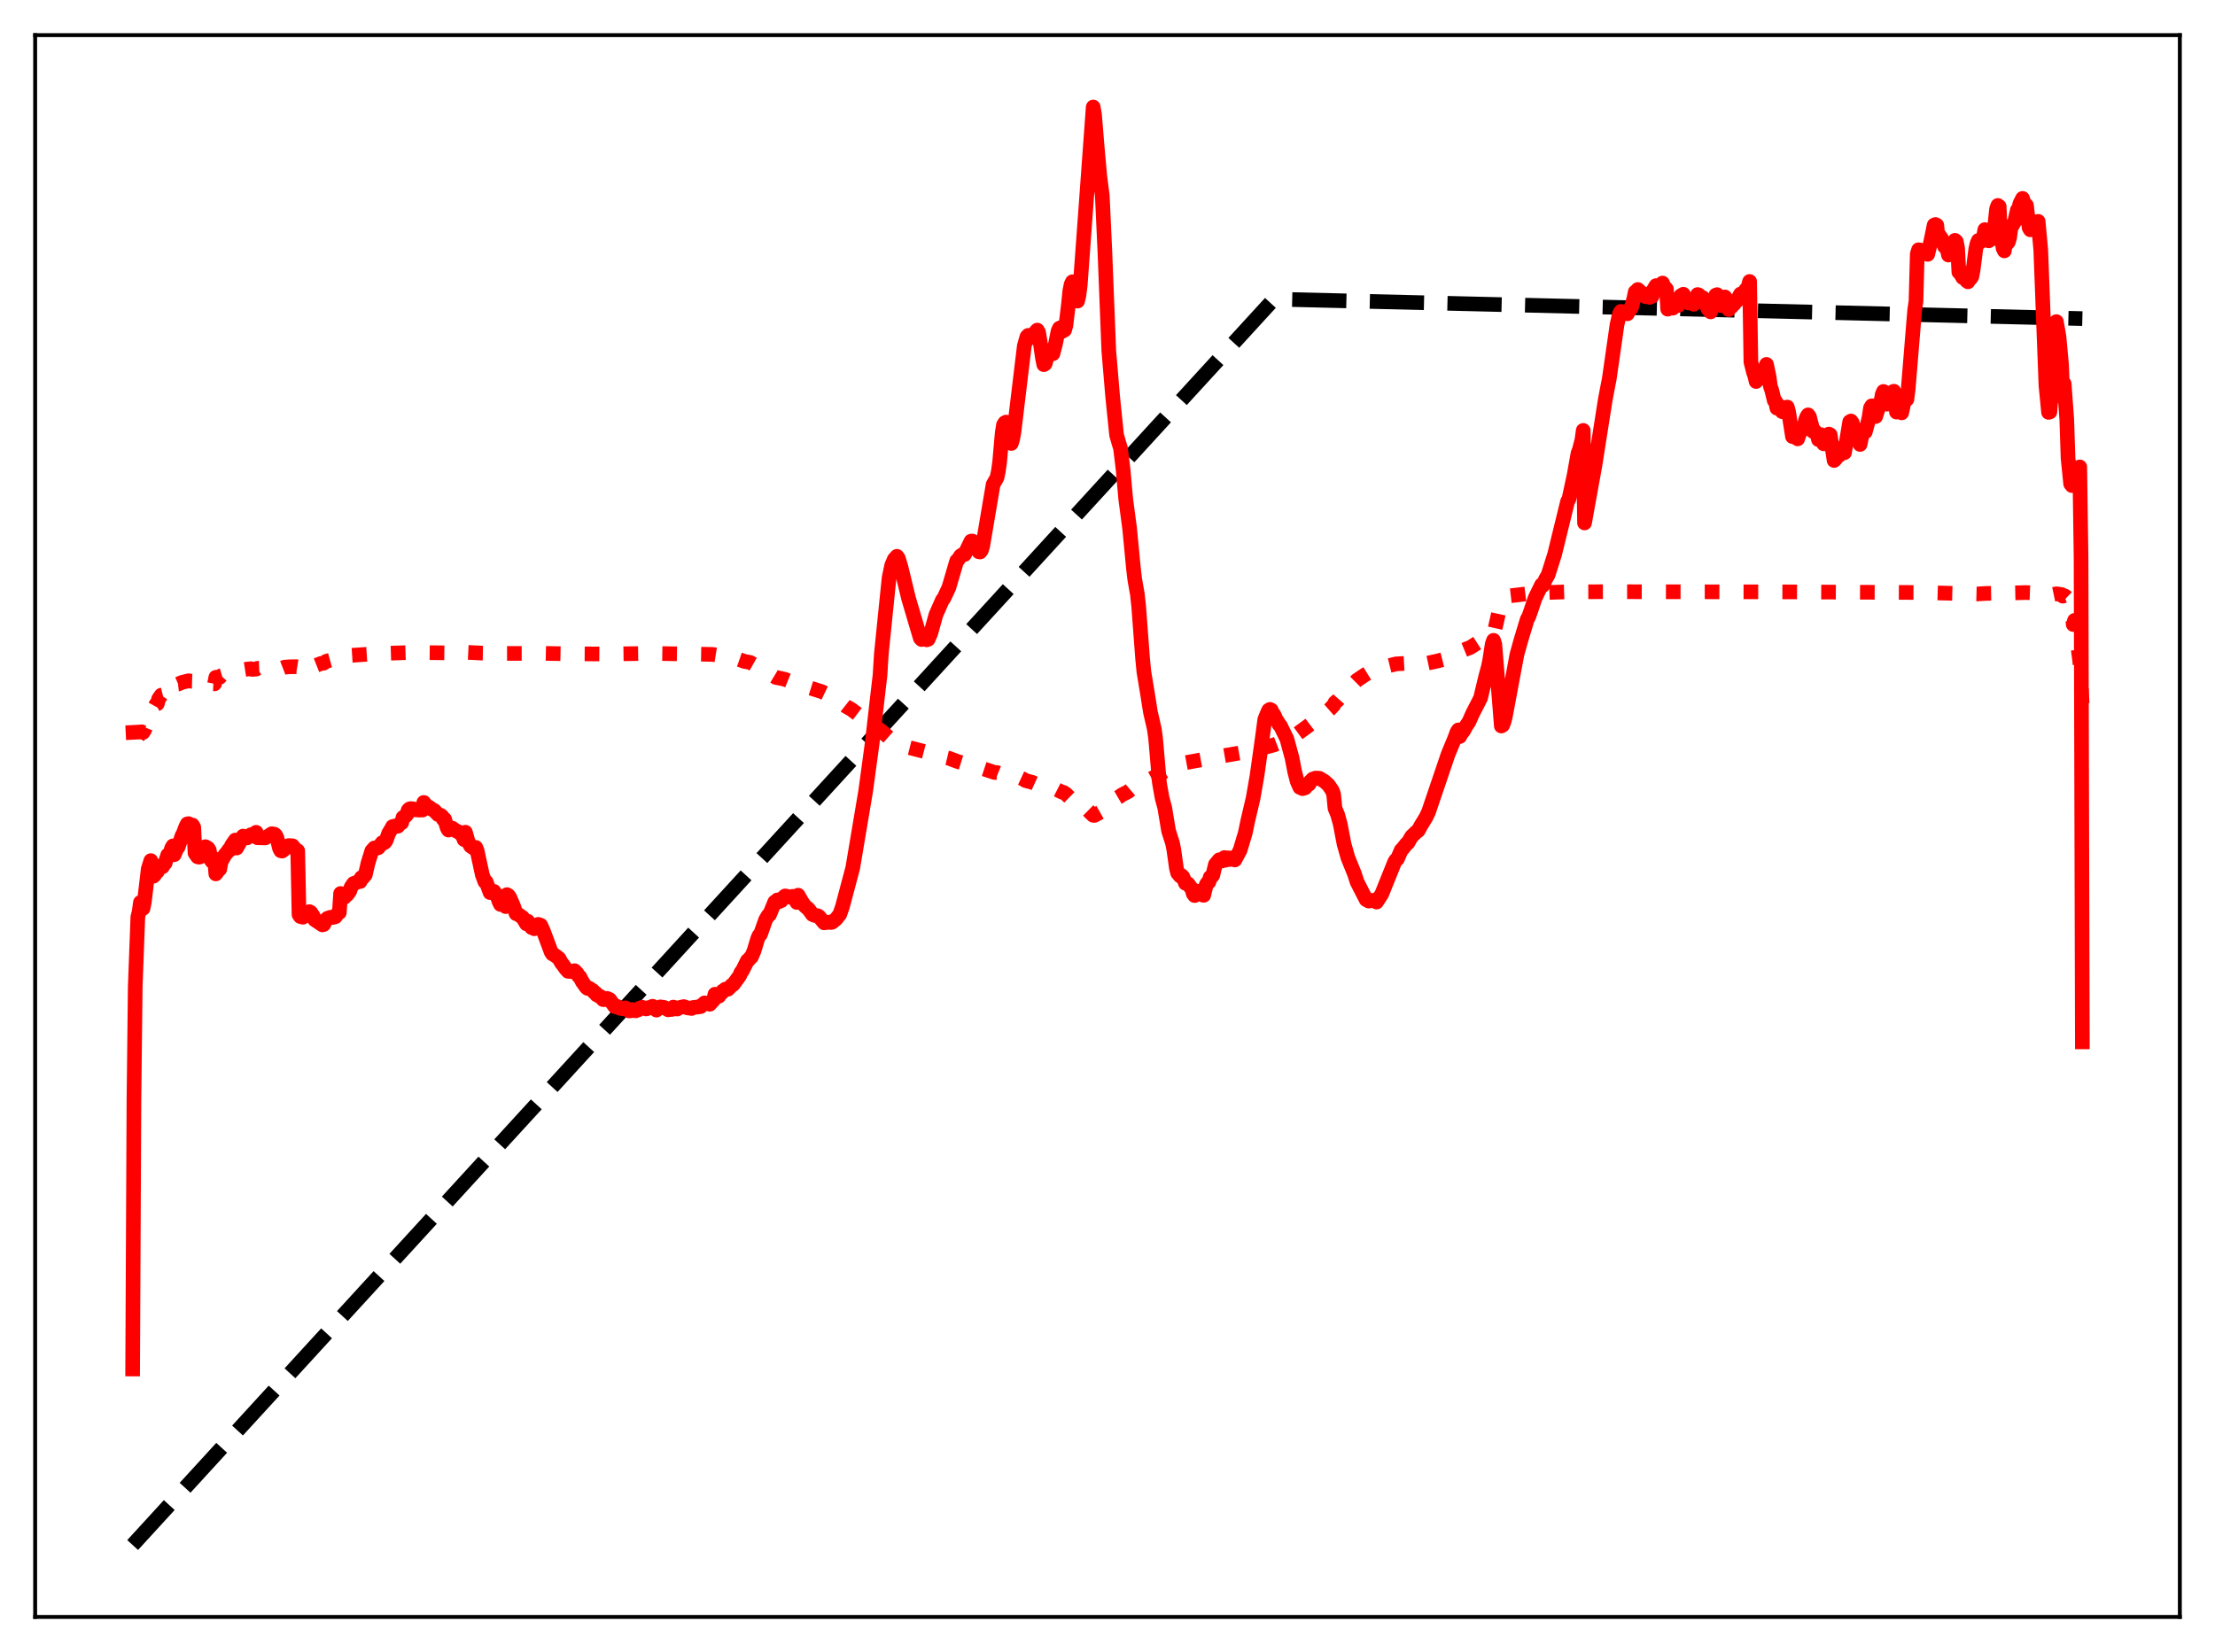 <?xml version="1.0" encoding="utf-8" standalone="no"?>
<!DOCTYPE svg PUBLIC "-//W3C//DTD SVG 1.1//EN"
  "http://www.w3.org/Graphics/SVG/1.1/DTD/svg11.dtd">
<svg xmlns:xlink="http://www.w3.org/1999/xlink" width="453.6pt" height="338.4pt" viewBox="0 0 453.6 338.4" xmlns="http://www.w3.org/2000/svg" version="1.1">
 <defs>
  <style type="text/css">*{stroke-linejoin: round; stroke-linecap: butt}</style>
 </defs>
 <g id="figure_1">
  <g id="patch_1">
   <path d="M 0 338.4 
L 453.6 338.4 
L 453.6 0 
L 0 0 
z
" style="fill: #ffffff"/>
  </g>
  <g id="axes_1">
   <g id="patch_2">
    <path d="M 7.2 331.2 
L 446.4 331.2 
L 446.4 7.2 
L 7.2 7.2 
z
" style="fill: #ffffff"/>
   </g>
   <g id="matplotlib.axis_1"/>
   <g id="matplotlib.axis_2"/>
   <g id="line2d_1">
    <path d="M 27.164 316.473 
L 260.871 61.269 
L 426.436 65.26 
L 426.436 65.26 
" clip-path="url(#pc0f106ab07)" style="fill: none; stroke-dasharray: 11.1,4.8; stroke-dashoffset: 0; stroke: #000000; stroke-width: 3"/>
   </g>
   <g id="line2d_2">
    <path d="M 27.164 148.512 
L 27.43 153.667 
L 27.696 153.446 
L 27.962 152.949 
L 28.228 150.924 
L 28.495 150.558 
L 28.761 149.928 
L 29.027 149.9 
L 29.293 150.034 
L 29.559 149.624 
L 29.825 148.988 
L 30.092 148.691 
L 30.358 147.208 
L 30.89 145.947 
L 31.156 145.726 
L 31.423 144.907 
L 31.689 144.765 
L 31.955 144.288 
L 32.221 144.155 
L 32.487 143.148 
L 33.02 142.392 
L 33.818 142.192 
L 34.084 141.922 
L 34.351 141.882 
L 34.617 142.284 
L 34.883 142.119 
L 35.149 141.817 
L 35.415 141.72 
L 35.681 140.211 
L 36.48 140.117 
L 37.279 139.776 
L 38.609 139.445 
L 39.142 139.542 
L 39.674 139.556 
L 39.94 140.158 
L 40.473 140.274 
L 40.739 140.29 
L 41.271 140.023 
L 42.07 139.776 
L 42.868 139.804 
L 43.135 140.034 
L 43.933 140.071 
L 44.199 138.731 
L 44.998 138.733 
L 45.264 138.426 
L 46.861 137.962 
L 47.393 137.888 
L 49.257 137.499 
L 49.523 137.227 
L 50.588 137.058 
L 51.386 136.974 
L 51.652 137.116 
L 52.451 137.054 
L 52.717 136.894 
L 53.516 136.867 
L 54.048 136.693 
L 55.113 136.569 
L 56.177 136.495 
L 56.71 136.55 
L 57.242 136.831 
L 57.775 136.854 
L 58.307 136.65 
L 59.372 136.579 
L 60.703 136.557 
L 60.969 136.6 
L 61.235 137.507 
L 62.033 137.368 
L 62.3 137.012 
L 63.364 136.501 
L 64.695 136.314 
L 65.76 135.892 
L 66.292 135.838 
L 66.825 135.452 
L 67.623 135.231 
L 69.487 135.014 
L 69.753 134.408 
L 70.551 134.441 
L 71.882 134.24 
L 77.472 133.873 
L 84.393 133.646 
L 91.58 133.729 
L 95.04 133.788 
L 95.306 133.607 
L 96.903 133.685 
L 98.767 133.778 
L 102.493 133.843 
L 111.543 133.832 
L 115.802 133.914 
L 124.32 133.963 
L 133.37 133.839 
L 144.55 134.016 
L 145.881 134.045 
L 146.413 134.114 
L 149.873 134.668 
L 151.204 135.036 
L 152.535 135.5 
L 153.6 135.681 
L 154.399 136.134 
L 156.262 137.282 
L 157.327 137.811 
L 158.924 138.773 
L 159.988 138.971 
L 160.787 139.165 
L 162.384 139.816 
L 168.24 141.657 
L 169.571 142.297 
L 170.103 142.581 
L 171.434 143.35 
L 172.233 143.874 
L 173.297 144.716 
L 174.362 145.316 
L 177.556 147.735 
L 179.42 148.988 
L 180.484 149.722 
L 182.348 151.366 
L 183.945 152.402 
L 184.743 152.763 
L 186.34 153.17 
L 190.865 154.349 
L 192.463 154.874 
L 194.326 155.315 
L 195.923 155.923 
L 196.988 156.253 
L 197.786 156.536 
L 198.851 157.012 
L 201.247 157.428 
L 203.642 158.223 
L 204.175 158.248 
L 204.973 158.576 
L 205.505 158.767 
L 206.304 158.685 
L 207.103 158.584 
L 207.901 158.831 
L 209.498 159.569 
L 210.031 159.892 
L 211.361 160.237 
L 212.16 160.605 
L 212.959 160.464 
L 213.491 160.434 
L 214.556 160.784 
L 217.484 162.264 
L 217.75 162.286 
L 218.282 162.634 
L 219.347 163.676 
L 220.145 163.823 
L 220.678 163.834 
L 220.944 163.918 
L 221.476 164.394 
L 222.541 165.711 
L 223.34 166.501 
L 223.872 167.005 
L 224.138 167.021 
L 224.937 166.585 
L 226.001 165.987 
L 226.8 164.974 
L 227.599 163.91 
L 228.131 163.554 
L 228.663 163.521 
L 229.196 163.208 
L 229.728 162.823 
L 231.059 162.143 
L 231.591 161.687 
L 232.124 161.505 
L 232.656 161.265 
L 234.785 159.726 
L 235.85 159.455 
L 236.915 158.867 
L 237.447 158.645 
L 238.778 157.777 
L 239.577 157.469 
L 241.174 156.594 
L 242.239 156.326 
L 249.958 154.906 
L 253.951 154.214 
L 255.814 153.79 
L 256.879 153.656 
L 260.871 152.591 
L 261.936 152.18 
L 262.735 151.927 
L 263.267 151.777 
L 264.598 151.097 
L 265.929 150.122 
L 267.526 148.959 
L 269.655 147.346 
L 270.188 147.079 
L 270.72 146.625 
L 271.519 145.998 
L 272.317 145.293 
L 273.116 144.446 
L 273.382 143.92 
L 273.914 143.475 
L 274.447 142.869 
L 275.245 141.649 
L 276.576 140.426 
L 277.375 139.849 
L 277.907 139.32 
L 279.504 138.25 
L 280.303 137.755 
L 280.835 137.543 
L 282.166 136.725 
L 282.964 136.714 
L 285.892 135.988 
L 287.223 135.914 
L 288.288 135.858 
L 289.087 135.778 
L 290.417 135.971 
L 291.216 135.927 
L 291.748 135.964 
L 293.345 135.62 
L 294.144 135.453 
L 295.741 135.05 
L 299.201 133.5 
L 299.734 133.16 
L 300.532 132.833 
L 301.065 132.642 
L 304.259 130.602 
L 304.791 130.323 
L 305.856 129.581 
L 306.122 128.995 
L 306.655 126.624 
L 307.187 124.168 
L 307.453 123.291 
L 307.985 122.556 
L 308.518 122.266 
L 309.316 122.031 
L 312.777 121.624 
L 317.036 121.352 
L 321.028 121.224 
L 328.748 121.203 
L 350.308 121.22 
L 364.416 121.229 
L 393.43 121.365 
L 397.156 121.465 
L 404.876 121.661 
L 406.739 121.551 
L 413.66 121.412 
L 414.724 121.373 
L 418.451 121.509 
L 419.249 121.786 
L 419.782 121.911 
L 421.113 121.632 
L 422.177 121.775 
L 422.444 122.113 
L 422.71 122.011 
L 422.976 122.14 
L 423.242 122.395 
L 423.508 123.461 
L 423.775 123.96 
L 424.307 125.541 
L 424.573 127.927 
L 424.839 127.076 
L 425.105 127.222 
L 425.372 128.579 
L 425.638 133.385 
L 425.904 135.39 
L 426.436 144.805 
L 426.436 144.805 
" clip-path="url(#pc0f106ab07)" style="fill: none; stroke-dasharray: 3,4.95; stroke-dashoffset: 0; stroke: #ff0000; stroke-width: 3"/>
   </g>
   <g id="line2d_3">
    <path d="M 27.164 280.419 
L 27.43 225.277 
L 27.696 202.051 
L 28.228 187.82 
L 28.495 186.76 
L 28.761 184.838 
L 29.027 185.096 
L 29.293 186.074 
L 29.559 184.756 
L 30.358 177.986 
L 30.89 176.288 
L 31.156 177.071 
L 31.423 179.473 
L 31.689 179.199 
L 31.955 178.613 
L 32.221 178.554 
L 32.487 177.864 
L 33.02 177.317 
L 33.286 177.544 
L 33.552 177.031 
L 33.818 176.802 
L 34.351 175.135 
L 34.617 175.155 
L 34.883 174.646 
L 35.149 173.724 
L 35.415 173.274 
L 35.681 175.065 
L 36.214 173.788 
L 36.48 173.52 
L 37.279 171.188 
L 37.545 170.678 
L 38.077 169.298 
L 38.343 168.768 
L 38.609 168.711 
L 39.142 169.07 
L 39.408 168.996 
L 39.674 169.444 
L 39.94 174.747 
L 40.473 175.51 
L 40.739 175.574 
L 41.005 175.518 
L 42.07 173.431 
L 42.602 173.738 
L 42.868 174.174 
L 43.135 176.007 
L 43.401 176.427 
L 43.667 176.34 
L 43.933 175.915 
L 44.199 179.004 
L 44.732 178.243 
L 44.998 178.032 
L 45.264 176.545 
L 46.063 175.113 
L 46.595 174.479 
L 46.861 174.072 
L 47.127 174.069 
L 47.393 173.23 
L 48.192 172.071 
L 48.458 173.708 
L 49.789 171.262 
L 50.055 171.347 
L 50.588 171.64 
L 50.854 171.464 
L 51.386 170.975 
L 51.652 171.004 
L 51.919 170.878 
L 52.451 170.484 
L 52.717 171.6 
L 54.314 171.635 
L 55.113 171.145 
L 55.645 170.778 
L 56.177 170.859 
L 56.444 171.07 
L 56.71 171.618 
L 57.242 173.773 
L 57.508 174.274 
L 57.775 174.326 
L 58.041 174.142 
L 58.573 173.567 
L 59.105 173.203 
L 59.904 173.243 
L 60.436 173.917 
L 60.969 174.269 
L 61.235 187.346 
L 61.501 187.738 
L 62.033 187.877 
L 62.566 187.197 
L 63.098 186.87 
L 63.364 186.73 
L 63.631 186.885 
L 64.163 187.668 
L 64.429 188.375 
L 66.026 189.446 
L 66.292 189.366 
L 66.825 188.32 
L 67.091 188.078 
L 67.357 188.042 
L 67.623 187.893 
L 68.156 187.923 
L 68.688 187.781 
L 69.22 187.037 
L 69.487 186.917 
L 69.753 183.015 
L 70.551 183.784 
L 70.817 183.401 
L 71.084 183.278 
L 71.616 182.542 
L 71.882 181.755 
L 72.415 180.957 
L 72.681 180.921 
L 73.479 180.477 
L 73.745 180.574 
L 74.012 179.756 
L 74.278 179.821 
L 74.81 179.179 
L 75.343 176.864 
L 76.141 174.284 
L 76.673 173.687 
L 77.206 173.738 
L 77.472 173.647 
L 78.271 172.611 
L 78.537 172.699 
L 78.803 172.542 
L 79.069 172.181 
L 79.601 170.674 
L 80.134 169.804 
L 80.4 169.307 
L 81.199 169.125 
L 81.465 169.243 
L 81.997 168.618 
L 82.263 168.519 
L 82.529 167.433 
L 83.062 167.134 
L 83.328 166.831 
L 83.594 165.946 
L 83.86 165.693 
L 84.127 165.624 
L 84.393 165.727 
L 84.659 165.68 
L 84.925 165.868 
L 85.99 165.935 
L 86.256 165.846 
L 86.522 165.925 
L 86.788 164.371 
L 87.587 165.39 
L 87.853 165.319 
L 88.652 165.9 
L 88.918 166.007 
L 89.716 166.854 
L 90.249 166.991 
L 90.515 167.205 
L 90.781 167.809 
L 91.047 167.788 
L 91.58 169.57 
L 91.846 170.029 
L 92.112 169.674 
L 92.644 169.646 
L 93.443 170.222 
L 93.709 170.287 
L 94.508 170.922 
L 94.774 171.279 
L 95.04 171.98 
L 95.306 170.465 
L 95.839 172.331 
L 96.371 173.297 
L 96.903 173.67 
L 97.169 173.697 
L 97.436 173.583 
L 97.702 174.24 
L 98.234 176.694 
L 98.767 179.173 
L 99.299 180.617 
L 99.565 180.64 
L 100.364 182.837 
L 100.896 182.585 
L 101.162 182.589 
L 101.428 183.09 
L 101.695 183.238 
L 102.227 184.736 
L 102.493 185.26 
L 103.025 185.266 
L 103.558 185.699 
L 103.824 183.25 
L 104.09 183.409 
L 104.356 183.753 
L 105.155 185.587 
L 105.687 187.15 
L 105.953 187.184 
L 106.752 187.75 
L 107.018 187.918 
L 107.817 189.24 
L 108.083 188.701 
L 108.881 190.012 
L 109.148 189.961 
L 109.414 190.241 
L 109.946 189.903 
L 110.212 189.343 
L 110.745 189.53 
L 111.277 190.726 
L 112.874 195.019 
L 113.14 195.412 
L 113.407 195.512 
L 114.471 196.315 
L 115.004 197.28 
L 115.27 197.583 
L 115.802 198.345 
L 116.335 198.96 
L 117.399 199.036 
L 117.665 198.834 
L 118.198 199.394 
L 118.464 199.91 
L 118.73 200.087 
L 119.263 201.114 
L 120.061 202.235 
L 120.327 202.456 
L 120.593 202.389 
L 121.392 202.895 
L 121.658 203.233 
L 121.924 203.378 
L 122.191 203.78 
L 122.457 203.833 
L 122.723 204.077 
L 122.989 204.144 
L 123.521 204.755 
L 123.788 204.758 
L 124.32 204.501 
L 124.852 204.734 
L 125.917 206.195 
L 126.183 206.052 
L 126.449 206.333 
L 126.716 206.296 
L 126.982 206.539 
L 127.248 206.477 
L 127.514 206.636 
L 128.047 206.444 
L 128.845 207.073 
L 129.111 207.057 
L 129.377 206.783 
L 130.176 207.057 
L 130.442 206.777 
L 130.708 206.863 
L 130.975 206.517 
L 131.507 206.326 
L 132.039 206.491 
L 132.305 206.666 
L 132.572 206.592 
L 132.838 206.385 
L 133.104 206.382 
L 133.636 206.116 
L 134.435 206.907 
L 134.701 206.618 
L 134.967 206.554 
L 135.233 206.244 
L 136.032 206.362 
L 136.831 206.845 
L 137.363 206.773 
L 137.629 206.763 
L 137.895 206.289 
L 138.161 206.524 
L 138.694 206.681 
L 138.96 206.435 
L 140.025 206.188 
L 140.823 206.462 
L 141.356 206.511 
L 141.622 206.57 
L 141.888 206.378 
L 143.485 206.186 
L 143.751 205.864 
L 144.017 205.738 
L 144.284 205.426 
L 144.816 205.524 
L 145.348 205.706 
L 146.147 204.824 
L 146.413 203.654 
L 147.212 204.057 
L 147.478 203.613 
L 147.744 203.42 
L 148.01 202.995 
L 148.276 202.927 
L 148.543 202.613 
L 148.809 202.685 
L 149.075 202.622 
L 149.873 201.794 
L 150.14 201.675 
L 151.471 199.86 
L 151.737 199.193 
L 152.003 198.885 
L 153.068 196.759 
L 153.334 196.593 
L 153.6 196.22 
L 153.866 196.047 
L 154.399 194.809 
L 155.197 192.183 
L 155.463 191.601 
L 155.729 191.393 
L 156.794 188.382 
L 157.327 187.495 
L 157.593 187.356 
L 158.657 184.758 
L 158.924 184.64 
L 159.19 184.342 
L 159.456 184.73 
L 159.722 184.279 
L 159.988 184.497 
L 160.255 183.987 
L 160.787 183.516 
L 161.585 183.68 
L 162.118 183.863 
L 162.384 183.596 
L 162.65 184.124 
L 162.916 183.664 
L 163.183 184.853 
L 163.449 183.366 
L 164.247 184.76 
L 164.78 185.523 
L 165.312 185.999 
L 165.578 186.21 
L 166.377 187.321 
L 166.909 187.534 
L 167.441 187.564 
L 167.708 187.734 
L 168.772 189.023 
L 169.837 188.884 
L 170.103 188.961 
L 170.369 188.921 
L 171.168 188.298 
L 171.967 187.291 
L 172.499 185.783 
L 174.628 177.781 
L 177.29 161.955 
L 178.621 152.144 
L 179.686 142.819 
L 180.218 138.283 
L 180.484 133.985 
L 181.283 126.093 
L 182.081 118.306 
L 182.614 115.783 
L 183.146 114.543 
L 183.679 113.951 
L 183.945 114.312 
L 184.477 116.034 
L 186.074 122.624 
L 188.47 130.726 
L 188.736 130.999 
L 189.002 130.767 
L 189.268 130.707 
L 189.801 131.062 
L 190.067 130.961 
L 190.599 129.743 
L 191.664 125.928 
L 192.995 122.899 
L 193.261 122.603 
L 194.326 120.331 
L 195.923 114.881 
L 196.189 114.673 
L 196.721 113.849 
L 197.254 113.502 
L 197.52 113.589 
L 198.851 110.849 
L 199.117 110.822 
L 199.649 111.239 
L 200.448 113.024 
L 200.714 113.061 
L 200.98 112.707 
L 201.247 111.826 
L 203.376 99.24 
L 204.175 97.828 
L 204.441 96.572 
L 204.707 94.698 
L 205.239 88.64 
L 205.505 87.011 
L 205.772 86.593 
L 206.038 86.46 
L 206.836 90.54 
L 207.103 90.831 
L 207.369 89.961 
L 207.635 88.556 
L 209.764 70.857 
L 210.297 68.985 
L 210.563 68.695 
L 210.829 68.692 
L 211.361 69.143 
L 211.628 68.58 
L 211.894 68.553 
L 212.16 67.883 
L 212.426 67.614 
L 212.692 68.081 
L 212.959 69.695 
L 213.491 73.394 
L 213.757 74.693 
L 214.023 74.523 
L 214.822 71.796 
L 215.088 72.03 
L 215.354 72.071 
L 215.62 72.46 
L 216.153 70.424 
L 216.685 67.803 
L 216.951 67.229 
L 217.217 67.105 
L 217.484 67.907 
L 217.75 67.63 
L 218.016 67.606 
L 218.282 66.654 
L 218.815 62.239 
L 219.081 59.566 
L 219.347 58.26 
L 219.613 57.714 
L 220.678 61.669 
L 220.944 60.526 
L 221.21 58.457 
L 223.872 21.927 
L 224.138 23.413 
L 224.671 29.919 
L 225.203 35.908 
L 225.735 40.102 
L 226.268 51.599 
L 227.066 71.863 
L 227.865 81.328 
L 228.663 89.127 
L 229.196 90.952 
L 229.462 91.796 
L 229.994 96.18 
L 230.527 102.182 
L 231.325 108.188 
L 232.124 116.52 
L 232.39 118.737 
L 232.922 121.748 
L 233.188 124.218 
L 233.987 134.888 
L 234.253 137.613 
L 235.052 142.454 
L 235.584 145.836 
L 236.383 149.306 
L 236.649 151.202 
L 237.447 160.431 
L 237.98 163.438 
L 238.512 165.407 
L 239.311 170.189 
L 240.109 172.687 
L 240.375 173.985 
L 240.908 177.807 
L 241.174 178.835 
L 241.706 179.462 
L 241.972 179.353 
L 242.239 179.623 
L 242.771 180.928 
L 243.037 180.926 
L 243.303 181.036 
L 243.836 181.778 
L 244.102 182.074 
L 244.368 183.084 
L 244.634 183.436 
L 245.167 182.547 
L 245.699 183.003 
L 245.965 182.987 
L 246.231 183.311 
L 246.497 183.384 
L 247.03 181.196 
L 247.296 180.8 
L 247.562 180.677 
L 247.828 179.692 
L 248.095 179.615 
L 248.361 179.286 
L 248.893 177.071 
L 249.692 176.111 
L 249.958 176.175 
L 250.224 176.37 
L 250.49 175.879 
L 250.756 175.649 
L 251.023 176.178 
L 251.555 175.717 
L 251.821 176.064 
L 252.087 176.009 
L 252.353 175.732 
L 252.62 175.668 
L 252.886 176.144 
L 253.951 174.163 
L 255.015 170.613 
L 255.548 168.053 
L 256.612 163.527 
L 257.411 158.954 
L 258.476 151.386 
L 259.008 147.37 
L 259.54 146.056 
L 259.807 145.47 
L 260.073 145.306 
L 260.339 145.437 
L 260.605 146.132 
L 260.871 146.343 
L 261.404 147.534 
L 261.67 147.849 
L 261.936 148.426 
L 262.202 148.637 
L 263.533 151.354 
L 264.598 155.283 
L 265.13 158.061 
L 265.663 160.105 
L 266.195 161.291 
L 266.461 161.252 
L 266.727 161.537 
L 267.26 161.386 
L 267.526 160.989 
L 268.058 160.652 
L 268.324 160.084 
L 268.857 159.561 
L 269.123 159.568 
L 269.389 159.38 
L 270.188 159.411 
L 271.252 160.062 
L 272.051 160.783 
L 272.849 161.956 
L 273.116 162.751 
L 273.382 165.553 
L 273.914 166.832 
L 274.447 168.729 
L 275.245 172.9 
L 276.044 175.711 
L 277.375 178.986 
L 277.907 180.651 
L 279.77 184.279 
L 280.303 184.574 
L 281.633 184.348 
L 281.9 184.774 
L 282.964 183.125 
L 285.626 176.519 
L 285.892 176.136 
L 286.159 175.957 
L 286.957 174.124 
L 287.223 173.881 
L 288.022 172.862 
L 288.288 172.683 
L 289.087 171.329 
L 290.151 170.311 
L 290.417 170.156 
L 290.95 169.174 
L 292.015 167.418 
L 292.547 166.309 
L 296.54 154.535 
L 297.871 151.319 
L 298.403 149.877 
L 298.669 149.508 
L 298.935 150.864 
L 299.201 150.35 
L 299.734 149.668 
L 300.266 148.66 
L 300.799 147.893 
L 301.597 146.106 
L 303.194 142.994 
L 304.259 138.552 
L 304.791 136.59 
L 305.057 135.306 
L 305.59 131.906 
L 305.856 131.161 
L 306.122 132.005 
L 307.453 148.711 
L 307.719 148.558 
L 307.985 147.882 
L 308.252 146.874 
L 310.647 134.063 
L 311.446 131.195 
L 312.777 126.789 
L 313.043 126.391 
L 313.575 124.871 
L 314.374 122.49 
L 315.705 119.771 
L 315.971 119.916 
L 316.503 118.654 
L 317.036 117.752 
L 318.367 113.529 
L 321.028 102.676 
L 321.295 102.257 
L 322.359 97.299 
L 323.158 92.834 
L 323.424 92.162 
L 323.956 90.105 
L 324.223 88.163 
L 324.489 107.117 
L 326.618 95.327 
L 328.748 81.803 
L 329.28 78.99 
L 329.546 77.665 
L 331.143 66.514 
L 331.676 64.186 
L 331.942 63.781 
L 332.474 64.069 
L 332.74 63.867 
L 333.007 64.168 
L 333.273 64.278 
L 333.805 63.247 
L 334.071 63.088 
L 334.604 61.11 
L 334.87 59.793 
L 335.136 59.726 
L 335.402 59.301 
L 335.668 59.521 
L 336.201 60.266 
L 336.467 60.488 
L 336.733 60.192 
L 336.999 60.774 
L 337.265 60.588 
L 337.798 60.907 
L 338.064 60.651 
L 338.33 60.693 
L 338.596 59.38 
L 339.129 58.508 
L 339.661 58.716 
L 340.193 58.24 
L 340.46 57.982 
L 340.726 58.654 
L 341.258 59.203 
L 341.524 63.33 
L 341.791 63.133 
L 342.323 62.017 
L 342.589 63.116 
L 342.855 62.524 
L 343.121 62.396 
L 343.654 62.593 
L 343.92 61.812 
L 344.186 60.59 
L 344.719 60.27 
L 344.985 60.755 
L 345.251 61.476 
L 345.783 62.059 
L 346.049 61.755 
L 346.316 62.003 
L 346.582 61.987 
L 346.848 62.327 
L 347.114 61.785 
L 347.647 60.333 
L 347.913 60.434 
L 348.179 60.855 
L 348.711 60.97 
L 349.244 61.976 
L 349.776 63.287 
L 350.308 63.889 
L 351.373 60.449 
L 351.639 60.353 
L 352.172 62.427 
L 352.438 62.6 
L 352.704 62.422 
L 353.236 60.824 
L 353.503 61.454 
L 354.035 63.417 
L 354.301 61.959 
L 354.567 62.853 
L 354.833 62.435 
L 355.1 62.303 
L 355.366 61.874 
L 355.632 61.676 
L 356.431 60.231 
L 356.963 60.36 
L 357.229 60.166 
L 357.495 59.364 
L 357.761 59.57 
L 358.294 57.654 
L 358.56 74.141 
L 359.092 76.241 
L 359.359 77.001 
L 359.625 78.143 
L 359.891 76.83 
L 360.423 76.38 
L 360.689 77.487 
L 360.956 77.181 
L 361.488 75.697 
L 361.754 74.64 
L 362.287 77.173 
L 362.553 79.174 
L 362.819 79.902 
L 363.351 82.067 
L 363.617 82.23 
L 363.884 83.603 
L 364.15 83.087 
L 364.416 83.159 
L 364.682 83.4 
L 364.948 84.317 
L 365.215 84.358 
L 365.481 83.805 
L 365.747 83.827 
L 366.013 83.383 
L 366.279 84.354 
L 367.078 89.428 
L 367.344 89.221 
L 367.61 89.566 
L 367.876 89.294 
L 368.143 89.895 
L 368.675 88.242 
L 368.941 87.78 
L 369.207 88.054 
L 369.473 87.327 
L 369.74 86.082 
L 370.006 85.37 
L 370.272 84.977 
L 370.538 85.347 
L 371.337 88.415 
L 371.603 88.265 
L 372.135 88.961 
L 372.401 90.057 
L 372.668 89.385 
L 372.934 89.037 
L 373.2 89.617 
L 373.466 90.911 
L 373.999 90.139 
L 374.531 88.914 
L 374.797 89.057 
L 375.596 94.317 
L 375.862 94.063 
L 376.394 92.838 
L 376.66 93.273 
L 376.927 92.217 
L 377.193 91.746 
L 377.459 91.619 
L 377.725 92.727 
L 378.257 89.624 
L 378.79 86.395 
L 379.056 86.237 
L 379.322 86.616 
L 379.855 89.483 
L 380.653 90.385 
L 380.919 91.038 
L 381.452 88.423 
L 381.718 87.864 
L 381.984 88.473 
L 382.516 86.562 
L 382.783 85.346 
L 383.049 83.566 
L 383.315 83.126 
L 383.847 83.834 
L 384.113 85.318 
L 384.646 83.659 
L 384.912 82.515 
L 385.178 82.413 
L 385.444 80.829 
L 385.711 80.184 
L 385.977 80.594 
L 386.243 82.739 
L 386.509 82.79 
L 386.775 82.132 
L 387.041 81.842 
L 387.574 80.254 
L 387.84 80.14 
L 388.106 81.332 
L 388.372 84.407 
L 388.639 83.645 
L 388.905 83.935 
L 389.171 83.676 
L 389.437 84.569 
L 389.969 82.084 
L 390.236 81.522 
L 390.502 81.802 
L 390.768 79.728 
L 392.099 63.497 
L 392.365 61.728 
L 392.631 52.008 
L 392.897 51.156 
L 393.43 51.249 
L 393.962 51.949 
L 394.228 51.736 
L 394.761 52.103 
L 395.293 49.962 
L 396.092 46.096 
L 396.358 45.984 
L 396.624 46.13 
L 396.89 48.866 
L 397.156 48.218 
L 397.689 48.991 
L 398.221 50.512 
L 398.753 51.016 
L 399.02 52.243 
L 399.818 50.632 
L 400.084 50.52 
L 400.351 49.226 
L 400.617 49.469 
L 400.883 50.795 
L 401.149 55.742 
L 401.415 55.965 
L 401.948 56.861 
L 402.214 55.902 
L 402.746 57.521 
L 403.012 57.725 
L 403.279 57.166 
L 403.545 57.049 
L 403.811 56.637 
L 404.077 55.228 
L 404.609 51.034 
L 404.876 49.87 
L 405.142 49.257 
L 405.408 49.621 
L 405.674 49.237 
L 405.94 49.333 
L 406.207 48.388 
L 406.473 47.032 
L 407.005 49.152 
L 407.271 49.326 
L 407.537 48.512 
L 407.804 49.008 
L 408.07 48.904 
L 408.336 47.735 
L 408.868 42.779 
L 409.135 42.082 
L 409.401 42.286 
L 409.667 47.997 
L 409.933 48.816 
L 410.199 50.827 
L 410.465 51.386 
L 410.732 49.187 
L 410.998 49.904 
L 411.264 49.604 
L 411.53 48.736 
L 411.796 46.698 
L 412.595 45.358 
L 413.127 43.021 
L 413.393 42.747 
L 413.66 41.684 
L 414.192 40.64 
L 414.458 41.546 
L 414.991 42.067 
L 415.523 46.621 
L 415.789 47.075 
L 416.055 45.407 
L 416.321 45.349 
L 416.588 45.882 
L 416.854 45.996 
L 417.12 45.508 
L 417.386 45.343 
L 417.919 51.192 
L 418.983 79.021 
L 419.516 84.469 
L 419.782 84.387 
L 420.048 80.972 
L 420.847 67.259 
L 421.113 65.878 
L 421.645 68.907 
L 422.177 74.723 
L 422.444 81.426 
L 422.71 78.595 
L 423.242 85.86 
L 423.508 93.839 
L 424.041 99.112 
L 424.307 99.461 
L 424.573 97.797 
L 424.839 98.187 
L 425.105 99.169 
L 425.372 99.288 
L 425.638 96.919 
L 425.904 95.642 
L 426.17 114.185 
L 426.436 213.409 
L 426.436 213.409 
" clip-path="url(#pc0f106ab07)" style="fill: none; stroke: #ff0000; stroke-width: 3; stroke-linecap: square"/>
   </g>
   <g id="patch_3">
    <path d="M 7.2 331.2 
L 7.2 7.2 
" style="fill: none; stroke: #000000; stroke-width: 0.8; stroke-linejoin: miter; stroke-linecap: square"/>
   </g>
   <g id="patch_4">
    <path d="M 446.4 331.2 
L 446.4 7.2 
" style="fill: none; stroke: #000000; stroke-width: 0.8; stroke-linejoin: miter; stroke-linecap: square"/>
   </g>
   <g id="patch_5">
    <path d="M 7.2 331.2 
L 446.4 331.2 
" style="fill: none; stroke: #000000; stroke-width: 0.8; stroke-linejoin: miter; stroke-linecap: square"/>
   </g>
   <g id="patch_6">
    <path d="M 7.2 7.2 
L 446.4 7.2 
" style="fill: none; stroke: #000000; stroke-width: 0.8; stroke-linejoin: miter; stroke-linecap: square"/>
   </g>
  </g>
 </g>
 <defs>
  <clipPath id="pc0f106ab07">
   <rect x="7.2" y="7.2" width="439.2" height="324"/>
  </clipPath>
 </defs>
</svg>

